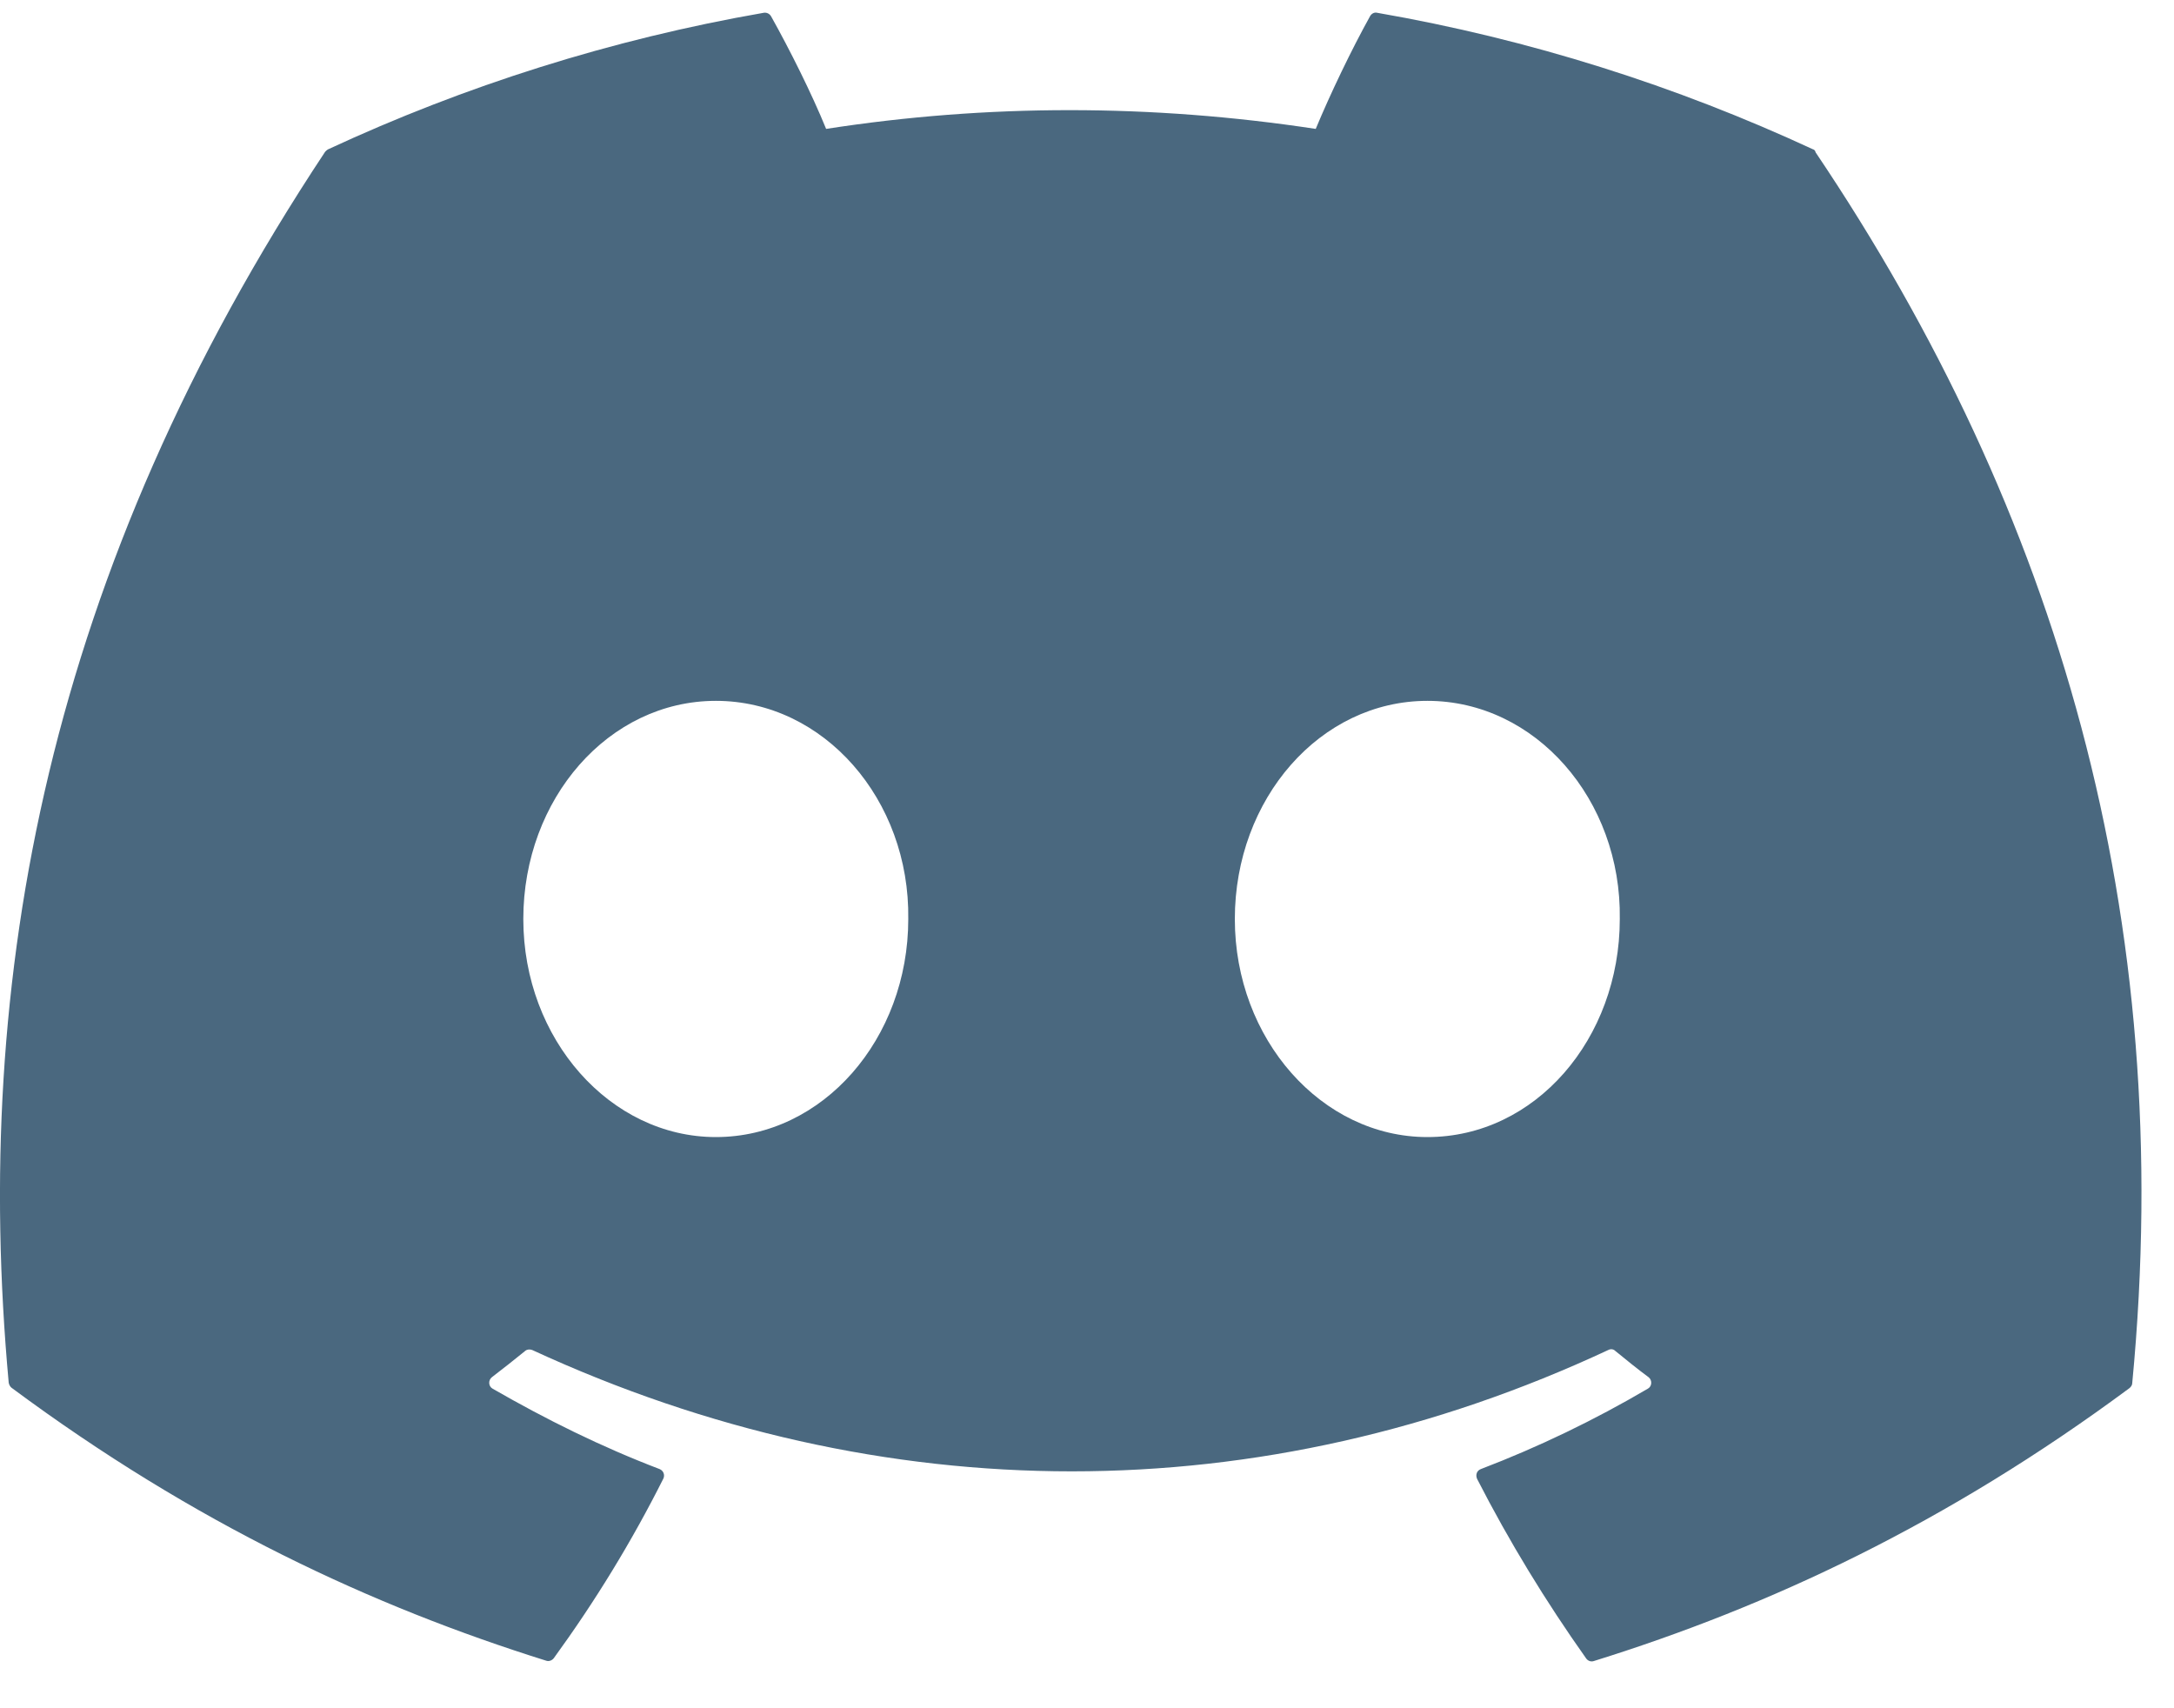 <svg width="14" height="11" viewBox="0 0 14 11" fill="none" xmlns="http://www.w3.org/2000/svg">
<g clip-path="url(#clip0_242_9564)">
<path d="M11.674 0.961C10.794 0.553 9.852 0.253 8.867 0.082C8.85 0.078 8.832 0.088 8.823 0.104C8.702 0.322 8.566 0.606 8.473 0.83C7.412 0.669 6.358 0.669 5.32 0.83C5.227 0.602 5.087 0.322 4.965 0.104C4.955 0.088 4.938 0.08 4.92 0.082C3.936 0.253 2.993 0.553 2.114 0.961C2.106 0.965 2.1 0.971 2.094 0.977C0.307 3.674 -0.182 6.304 0.056 8.903C0.058 8.915 0.064 8.928 0.074 8.936C1.253 9.811 2.397 10.343 3.518 10.694C3.535 10.7 3.555 10.692 3.566 10.678C3.833 10.311 4.068 9.927 4.272 9.521C4.283 9.497 4.272 9.47 4.248 9.46C3.873 9.317 3.516 9.14 3.172 8.942C3.145 8.927 3.143 8.887 3.168 8.868C3.24 8.813 3.312 8.756 3.382 8.699C3.394 8.689 3.411 8.687 3.427 8.693C5.684 9.735 8.127 9.735 10.357 8.693C10.373 8.685 10.39 8.687 10.402 8.699C10.472 8.756 10.544 8.815 10.616 8.868C10.641 8.887 10.639 8.927 10.612 8.942C10.268 9.144 9.91 9.317 9.536 9.46C9.51 9.47 9.501 9.497 9.512 9.523C9.72 9.929 9.955 10.313 10.215 10.68C10.227 10.696 10.246 10.702 10.264 10.696C11.391 10.345 12.533 9.813 13.714 8.938C13.723 8.93 13.731 8.919 13.731 8.907C14.019 5.902 13.249 3.293 11.692 0.981C11.69 0.969 11.682 0.963 11.674 0.961ZM4.61 7.322C3.93 7.322 3.37 6.692 3.37 5.918C3.37 5.143 3.92 4.513 4.61 4.513C5.305 4.513 5.86 5.149 5.849 5.918C5.849 6.69 5.299 7.322 4.61 7.322ZM9.192 7.322C8.512 7.322 7.952 6.692 7.952 5.918C7.952 5.143 8.502 4.513 9.192 4.513C9.887 4.513 10.443 5.149 10.431 5.918C10.431 6.69 9.887 7.322 9.192 7.322Z" fill="#4A687F"/>
</g>
<defs>
<clipPath id="clip0_242_9564">
<rect width="13.791" height="10.788" fill="white"/>
</clipPath>
</defs>
</svg>
